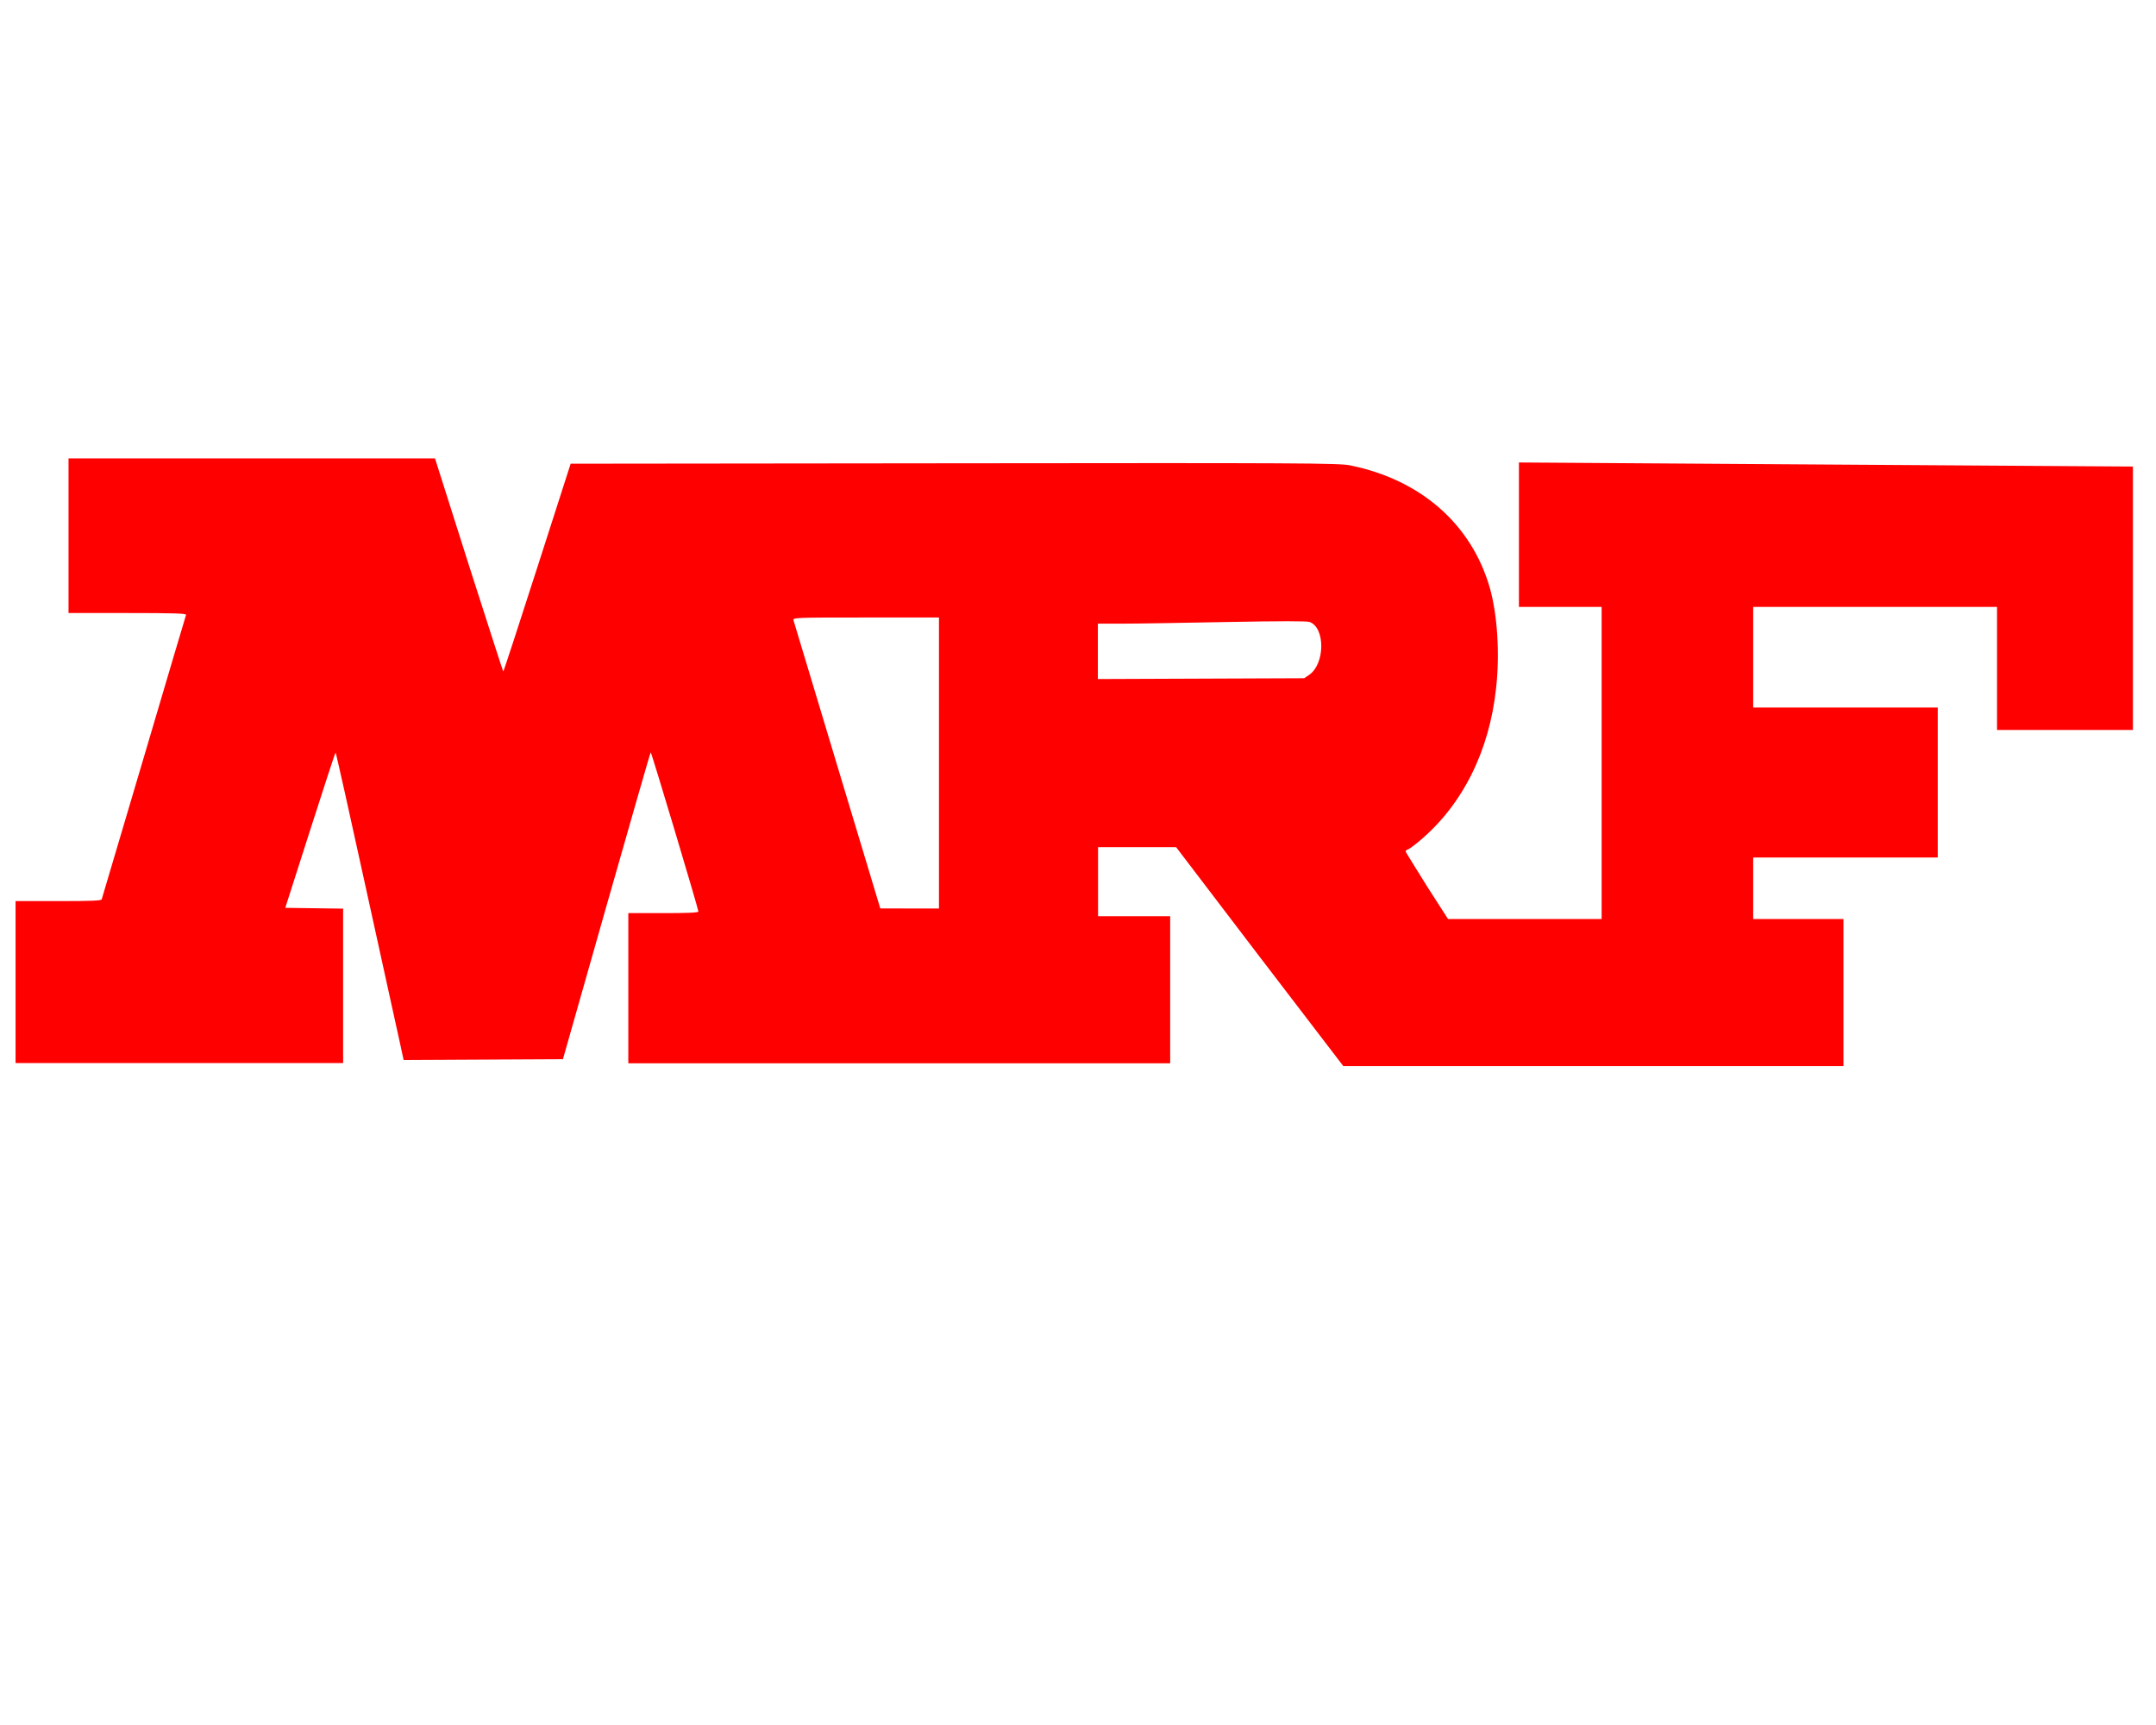 <?xml version="1.0" encoding="UTF-8" standalone="no"?>
<svg
   xmlns:dc="http://purl.org/dc/elements/1.1/"
   xmlns:cc="http://creativecommons.org/ns#"
   xmlns:rdf="http://www.w3.org/1999/02/22-rdf-syntax-ns#"
   xmlns:svg="http://www.w3.org/2000/svg"
   xmlns="http://www.w3.org/2000/svg"
   xmlns:sodipodi="http://sodipodi.sourceforge.net/DTD/sodipodi-0.dtd"
   xmlns:inkscape="http://www.inkscape.org/namespaces/inkscape"
   width="40"
   height="32"
   viewBox="0 0 10.583 8.467"
   version="1.1"
   id="svg370"
   inkscape:version="1.0.1 (3bc2e813f5, 2020-09-07)"
   sodipodi:docname="mrf.svg">
  <defs
     id="defs364" />
  <sodipodi:namedview
     id="base"
     pagecolor="#ffffff"
     bordercolor="#666666"
     borderopacity="1.0"
     inkscape:pageopacity="0.0"
     inkscape:pageshadow="2"
     inkscape:zoom="14.71875"
     inkscape:cx="16"
     inkscape:cy="16"
     inkscape:document-units="px"
     inkscape:current-layer="layer1"
     inkscape:document-rotation="0"
     showgrid="false"
     units="px"
     inkscape:window-width="1366"
     inkscape:window-height="745"
     inkscape:window-x="-8"
     inkscape:window-y="-8"
     inkscape:window-maximized="1" />
  <g
     inkscape:label="Layer 1"
     inkscape:groupmode="layer"
     id="layer1">
    <path
       style="fill:#ff0000;stroke-width:0.006"
       d="M 6.183,4.696 5.773,4.158 H 5.581 5.39 V 4.327 4.497 H 5.567 5.744 V 4.858 5.219 H 4.414 3.084 V 4.85 4.482 h 0.172 c 0.115,0 0.172,-0.002 0.172,-0.008 0,-0.012 -0.23,-0.781 -0.234,-0.781 -0.002,0 -0.099,0.339 -0.217,0.753 l -0.214,0.753 -0.391,0.002 -0.391,0.002 -0.017,-0.079 C 1.954,5.081 1.88,4.741 1.798,4.369 1.717,3.998 1.649,3.694 1.647,3.694 c -0.002,0 -0.058,0.172 -0.125,0.381 l -0.122,0.381 0.142,0.002 0.142,0.002 V 4.839 5.218 H 0.88 0.076 V 4.821 4.423 h 0.21 c 0.163,0 0.211,-0.002 0.213,-0.009 0.002,-0.005 0.094,-0.319 0.207,-0.698 0.112,-0.379 0.205,-0.693 0.207,-0.698 0.002,-0.007 -0.057,-0.009 -0.287,-0.009 H 0.336 V 2.629 2.25 H 1.236 2.135 L 2.301,2.773 C 2.393,3.06 2.469,3.296 2.47,3.296 2.472,3.296 2.547,3.066 2.637,2.786 l 0.164,-0.51 1.884,-0.002 c 1.689,-0.002 1.89,-9.059e-4 1.941,0.01 0.348,0.07 0.597,0.289 0.687,0.601 0.037,0.13 0.05,0.323 0.031,0.492 -0.033,0.31 -0.165,0.573 -0.374,0.749 -0.026,0.022 -0.053,0.042 -0.06,0.044 -0.007,0.002 -0.011,0.007 -0.01,0.01 7.961e-4,0.003 0.048,0.079 0.104,0.169 L 7.108,4.511 H 7.485 7.862 V 3.745 2.979 H 7.659 7.456 V 2.624 2.27 l 0.743,0.005 c 0.409,0.003 1.087,0.007 1.507,0.01 l 0.764,0.005 V 2.936 3.583 H 10.136 9.803 V 3.281 2.979 H 9.205 8.606 v 0.247 0.247 H 9.059 9.512 V 3.841 4.209 H 9.059 8.606 V 4.36 4.511 H 8.827 9.049 V 4.872 5.233 H 7.821 6.594 Z M 4.609,3.745 V 3.031 H 4.25 c -0.349,0 -0.359,3.013e-4 -0.355,0.014 0.002,0.008 0.099,0.329 0.215,0.714 l 0.211,0.7 0.144,1.658e-4 0.144,1.627e-4 z M 6.427,3.312 c 0.077,-0.054 0.079,-0.23 0.002,-0.259 -0.014,-0.005 -0.142,-0.005 -0.406,1.115e-4 -0.212,0.004 -0.442,0.008 -0.51,0.008 l -0.124,2.4e-5 V 3.197 3.333 L 5.896,3.331 6.402,3.329 Z"
       id="path386" />
  </g>
</svg>
